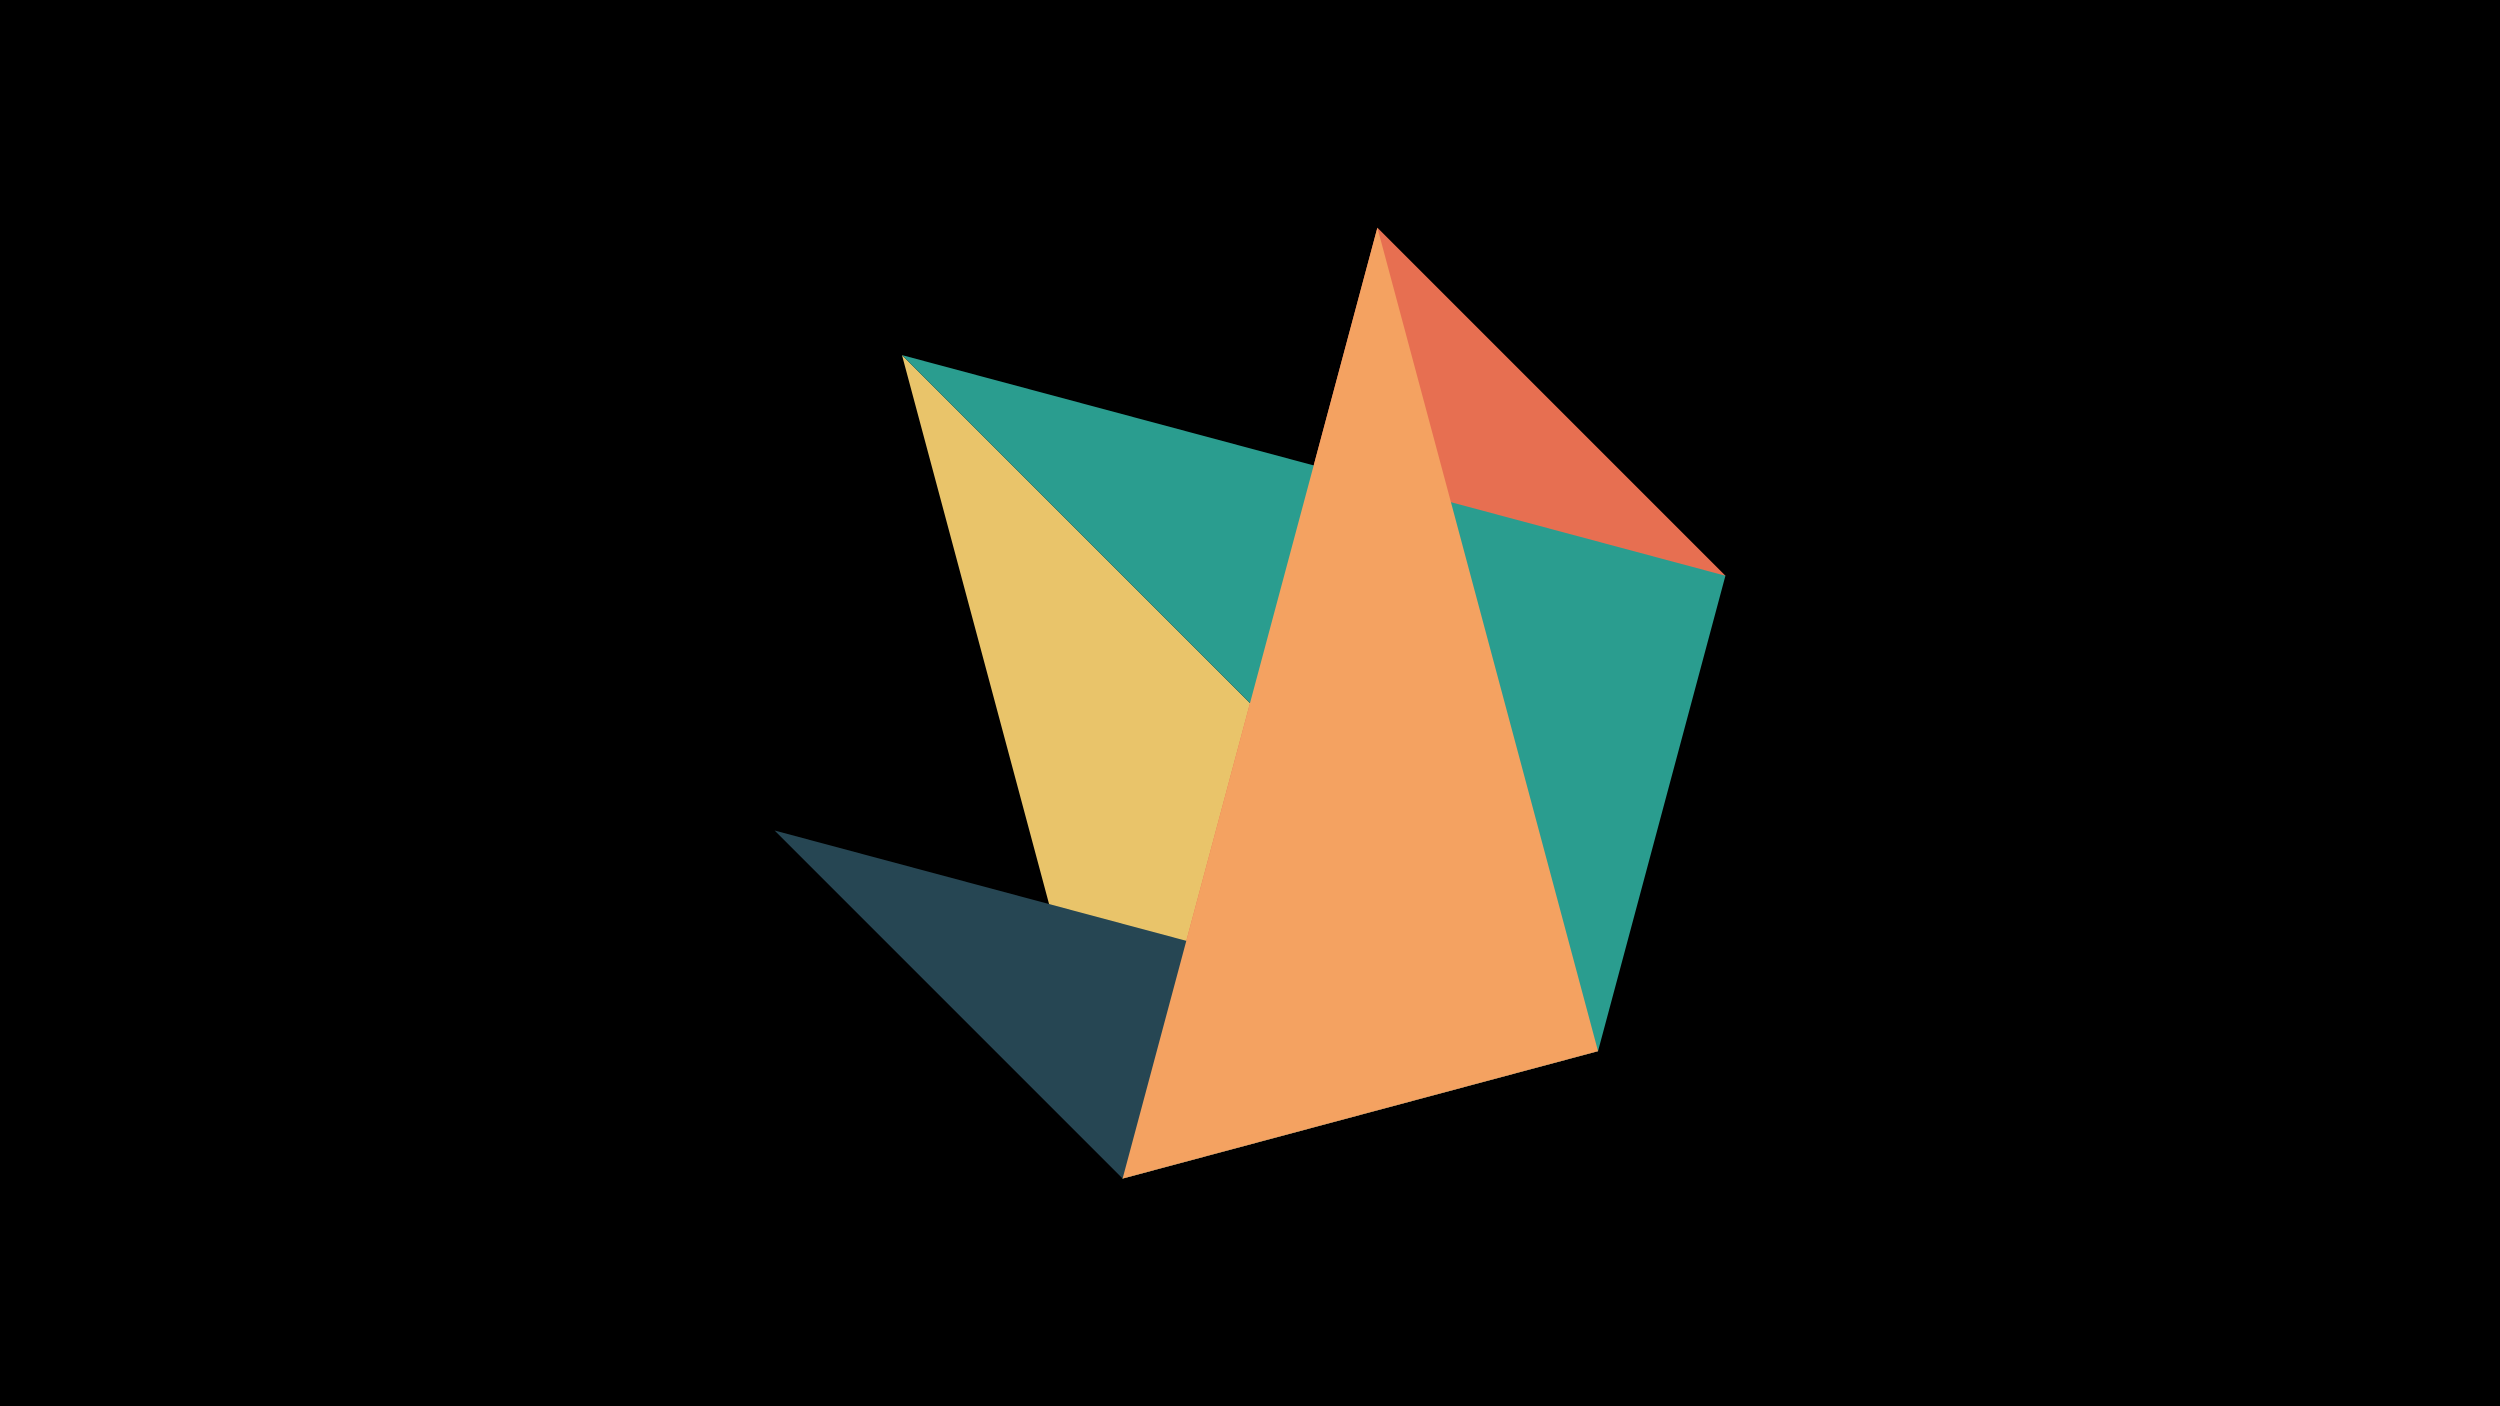 <svg width="1200" height="675" viewBox="-500 -500 1200 675" xmlns="http://www.w3.org/2000/svg"><title>juwel 18911</title><path d="M-500-500h1200v675h-1200z" fill="#000"/><path d="M-67.054,-329.554L267.054,4.554 38.854,65.7 Z" fill="#e9c46a"/><path d="M38.854,65.7L328.2,-223.646 161.146,-390.7 Z" fill="#e76f51"/><path d="M267.054,4.554L-67.054,-329.554 328.2,-223.646 Z" fill="#2a9d8f"/><path d="M38.854,65.7L-128.2,-101.354 267.054,4.554 Z" fill="#264653"/><path d="M161.146,-390.7L267.054,4.554 38.854,65.7 Z" fill="#f4a261"/></svg>